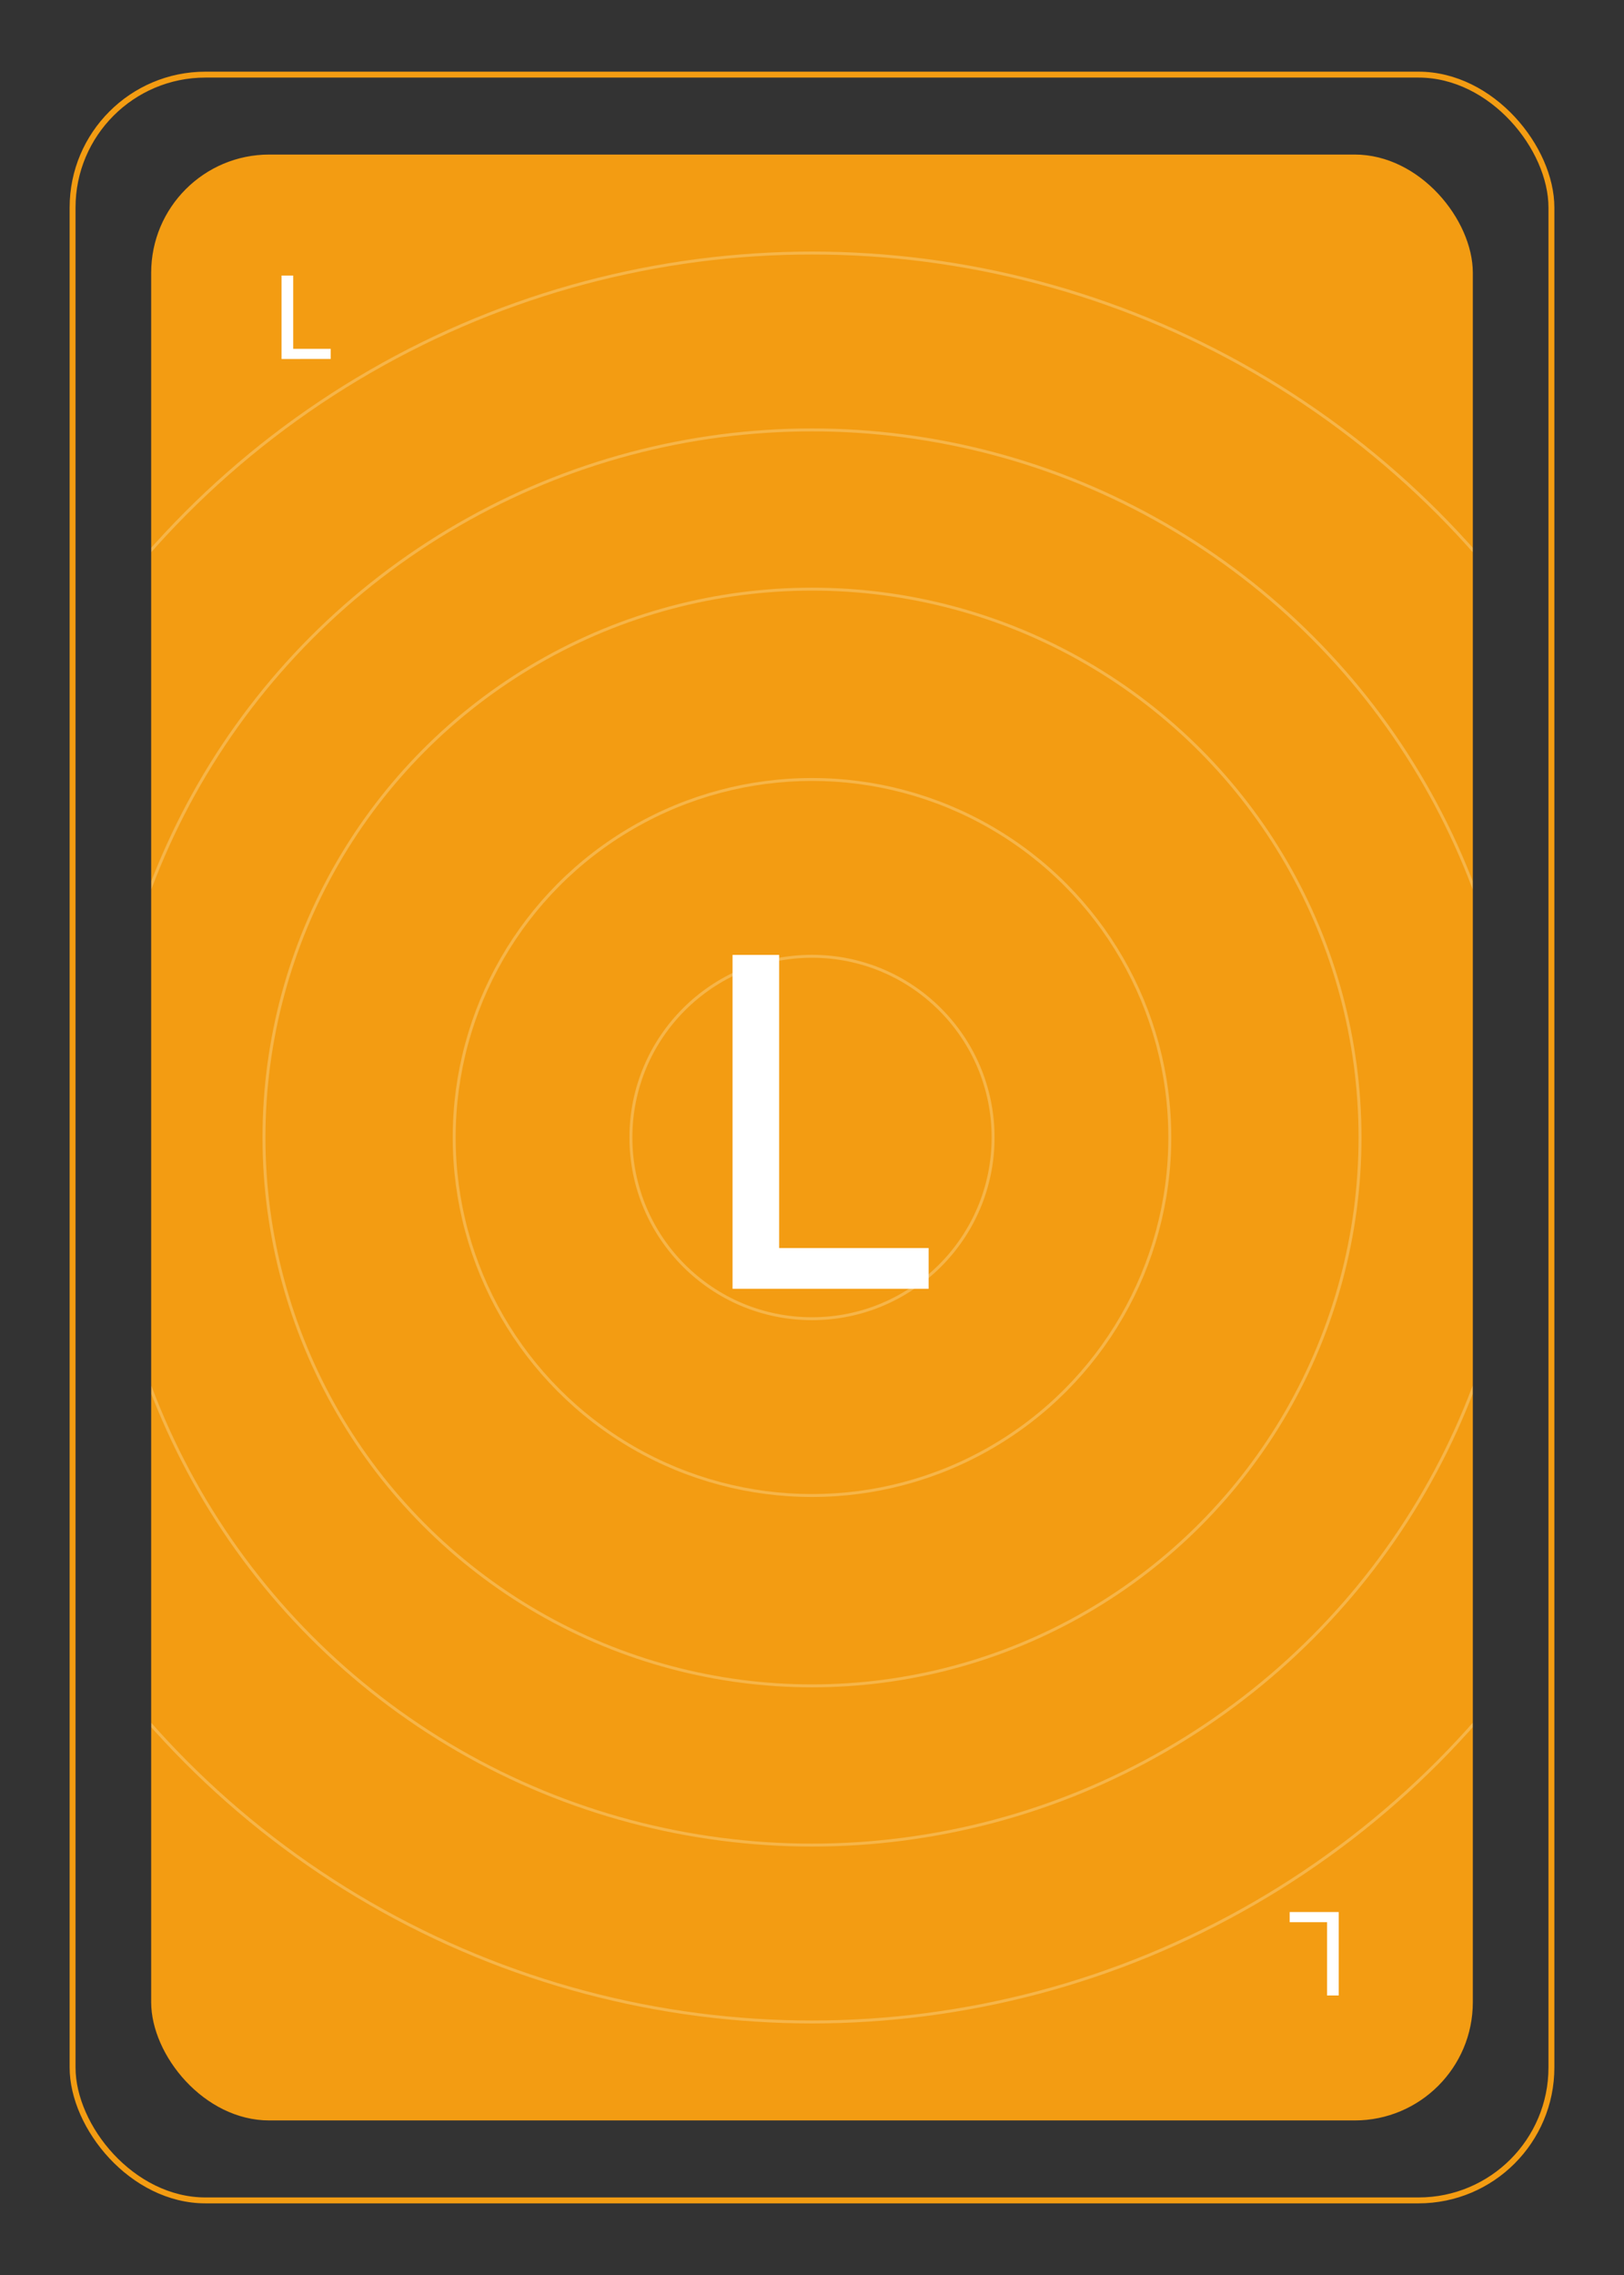 <svg id="Laag_1" data-name="Laag 1" xmlns="http://www.w3.org/2000/svg" xmlns:xlink="http://www.w3.org/1999/xlink" viewBox="0 0 550 770"><rect x="0" y="0" width="550" height="770" fill="#333333" stroke="none"/><defs><style>.cls-1{fill:#f39c12;}.cls-2{clip-path:url(#clip-path);}.cls-3{opacity:0.25;}.cls-4,.cls-5{fill:none;stroke-miterlimit:10;}.cls-4{stroke:#ffffeb;}.cls-5{stroke:#f39c12;stroke-width:2px;}.cls-6{fill:#fff;}</style><clipPath id="clip-path"><rect class="cls-1" x="51.2" y="52.31" width="447.6" height="665.38" rx="40" ry="40"/></clipPath></defs><title>CoostoPoker_L</title><rect class="cls-1" x="51.2" y="52.31" width="447.6" height="665.38" rx="40" ry="40"/><g class="cls-2"><g class="cls-3"><circle class="cls-4" cx="275" cy="385" r="299.36"/><circle class="cls-4" cx="275" cy="385" r="239.49"/><circle class="cls-4" cx="275" cy="385" r="185.6"/><circle class="cls-4" cx="275" cy="385" r="121.18"/><circle class="cls-4" cx="275" cy="385" r="61.33"/></g></g><rect class="cls-5" x="24.58" y="25.26" width="500.84" height="719.49" rx="45" ry="45"/><path class="cls-6" d="M248.09,436.2v-113h15.78v99.22h50.63V436.2Z"/><path class="cls-6" d="M95.35,121.51V93.26H99.3v24.8H112v3.44Z"/><path class="cls-6" d="M453.38,647.15v28.24h-3.95v-24.8H436.78v-3.44Z"/></svg>